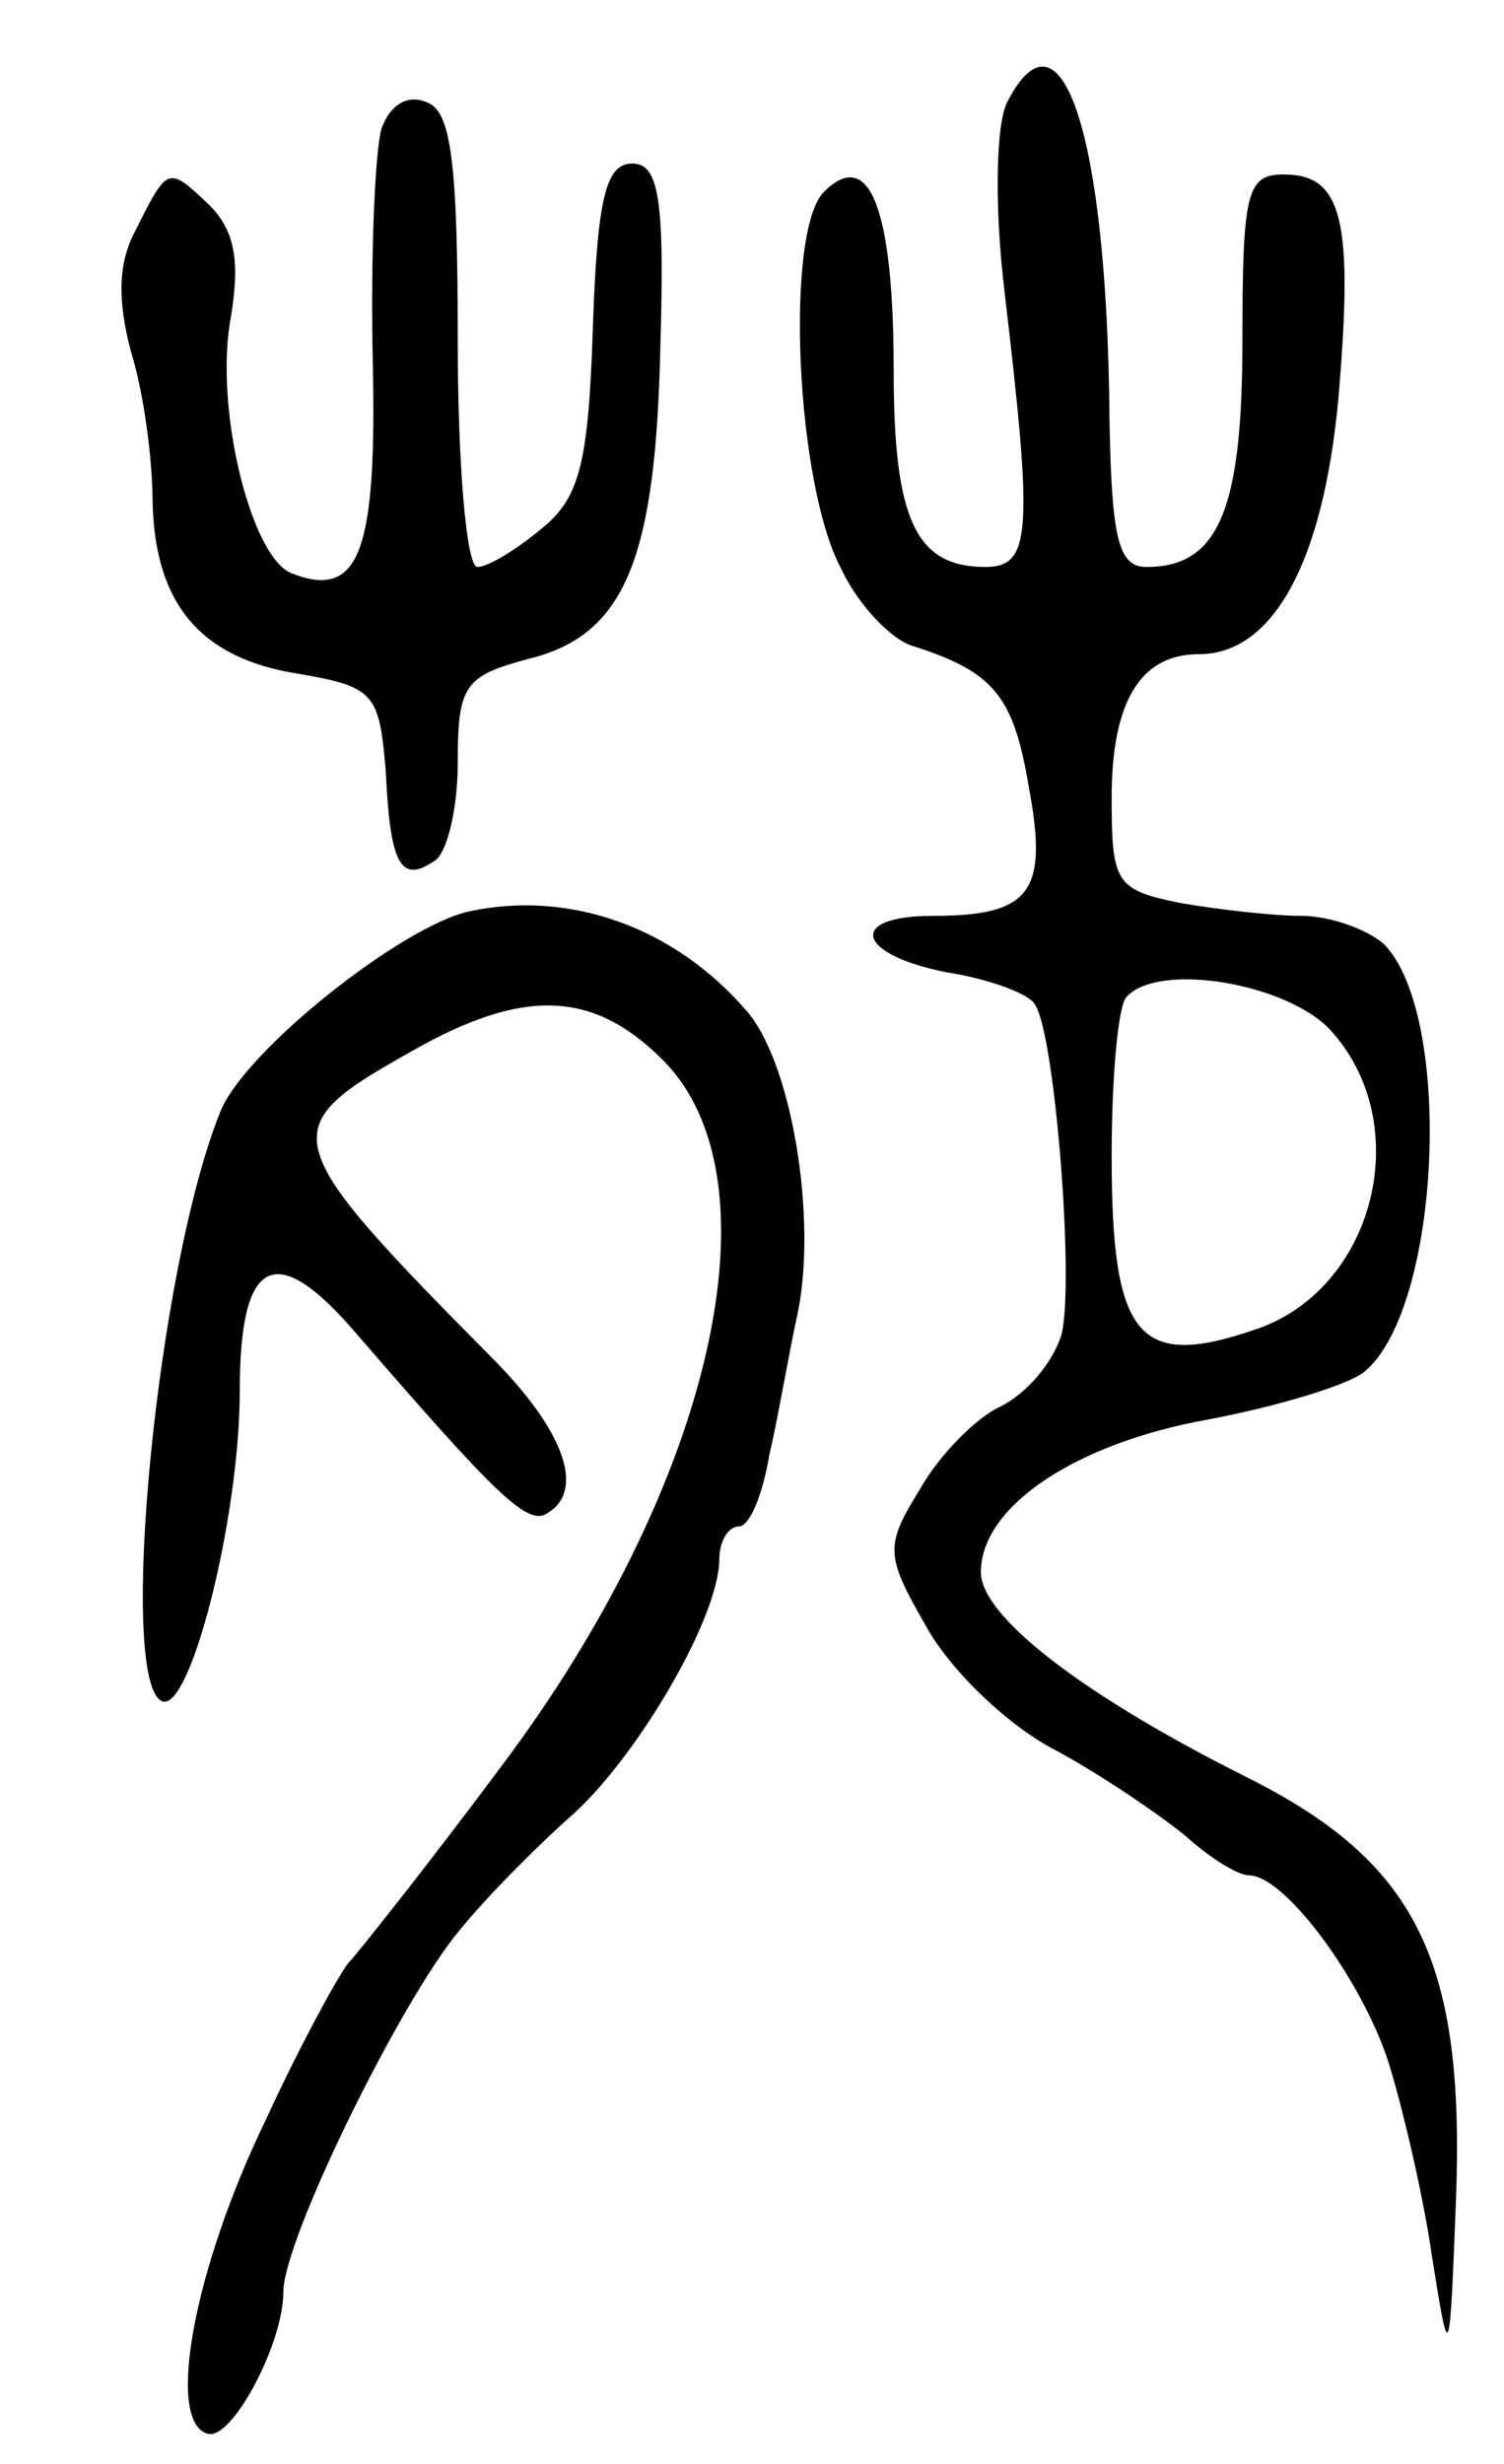 <svg version="1.0" xmlns="http://www.w3.org/2000/svg"
 width="69pt" height="113pt" viewBox="0 0 69 113"
 preserveAspectRatio="xMidYMid meet">
<g transform="translate(0,113) scale(0.1,-0.1)"
fill="#000000" stroke="none">
<path d="M462 1083 c-5 -10 -6 -47 -1 -88 13 -110 12 -125 -9 -125 -32 0 -42
22 -42 90 0 74 -11 103 -32 82 -18 -18 -13 -134 8 -173 8 -17 23 -32 32 -35
38 -12 47 -23 54 -65 9 -48 1 -59 -44 -59 -40 0 -35 -18 7 -26 19 -3 38 -10
40 -15 9 -14 18 -127 12 -151 -4 -13 -16 -27 -28 -33 -11 -5 -28 -22 -37 -38
-16 -26 -16 -30 3 -63 11 -20 38 -46 60 -57 22 -12 48 -30 59 -39 11 -10 24
-18 29 -18 17 0 54 -51 65 -89 6 -20 15 -58 19 -86 8 -50 8 -50 11 27 4 109
-18 154 -96 193 -76 38 -122 74 -122 94 0 30 43 59 104 70 32 6 65 16 72 22
35 29 41 163 9 196 -8 7 -25 13 -38 13 -13 0 -39 3 -56 6 -29 6 -31 9 -31 48
0 44 13 66 40 66 34 0 57 42 64 117 7 82 2 103 -25 103 -17 0 -19 -8 -19 -76
0 -78 -11 -104 -44 -104 -13 0 -16 13 -17 68 -1 130 -22 194 -47 145z m148
-425 c40 -43 21 -120 -35 -138 -53 -18 -65 -3 -65 80 0 36 3 70 7 73 15 16 73
6 93 -15z"/>
<path d="M175 1071 c-3 -11 -5 -58 -4 -106 2 -88 -6 -110 -37 -98 -19 7 -36
77 -28 118 4 25 2 39 -10 51 -19 18 -19 18 -34 -12 -8 -15 -8 -32 -2 -55 6
-19 10 -50 10 -69 1 -47 22 -72 67 -79 35 -6 37 -9 40 -45 2 -43 7 -51 22 -41
6 3 11 24 11 45 0 36 3 40 33 48 44 11 58 46 60 145 2 67 -1 82 -13 82 -12 0
-16 -16 -18 -75 -2 -62 -6 -78 -23 -92 -12 -10 -25 -18 -30 -18 -5 0 -9 47 -9
104 0 81 -3 105 -14 109 -9 4 -17 -1 -21 -12z"/>
<path d="M215 712 c-31 -7 -103 -64 -114 -92 -29 -72 -47 -259 -27 -270 13 -7
36 84 36 142 0 61 16 70 53 27 64 -74 79 -89 88 -83 17 10 9 36 -23 69 -102
103 -103 107 -39 143 51 29 83 28 115 -4 55 -55 23 -195 -74 -324 -35 -47 -67
-87 -70 -90 -3 -3 -21 -35 -38 -72 -33 -68 -46 -138 -27 -144 11 -4 35 41 35
65 0 24 54 134 81 166 13 16 37 40 53 54 30 28 66 90 66 116 0 8 4 15 9 15 5
0 11 15 14 33 4 17 9 47 13 65 9 44 -3 116 -24 139 -33 38 -81 55 -127 45z"/>
</g>
</svg>
